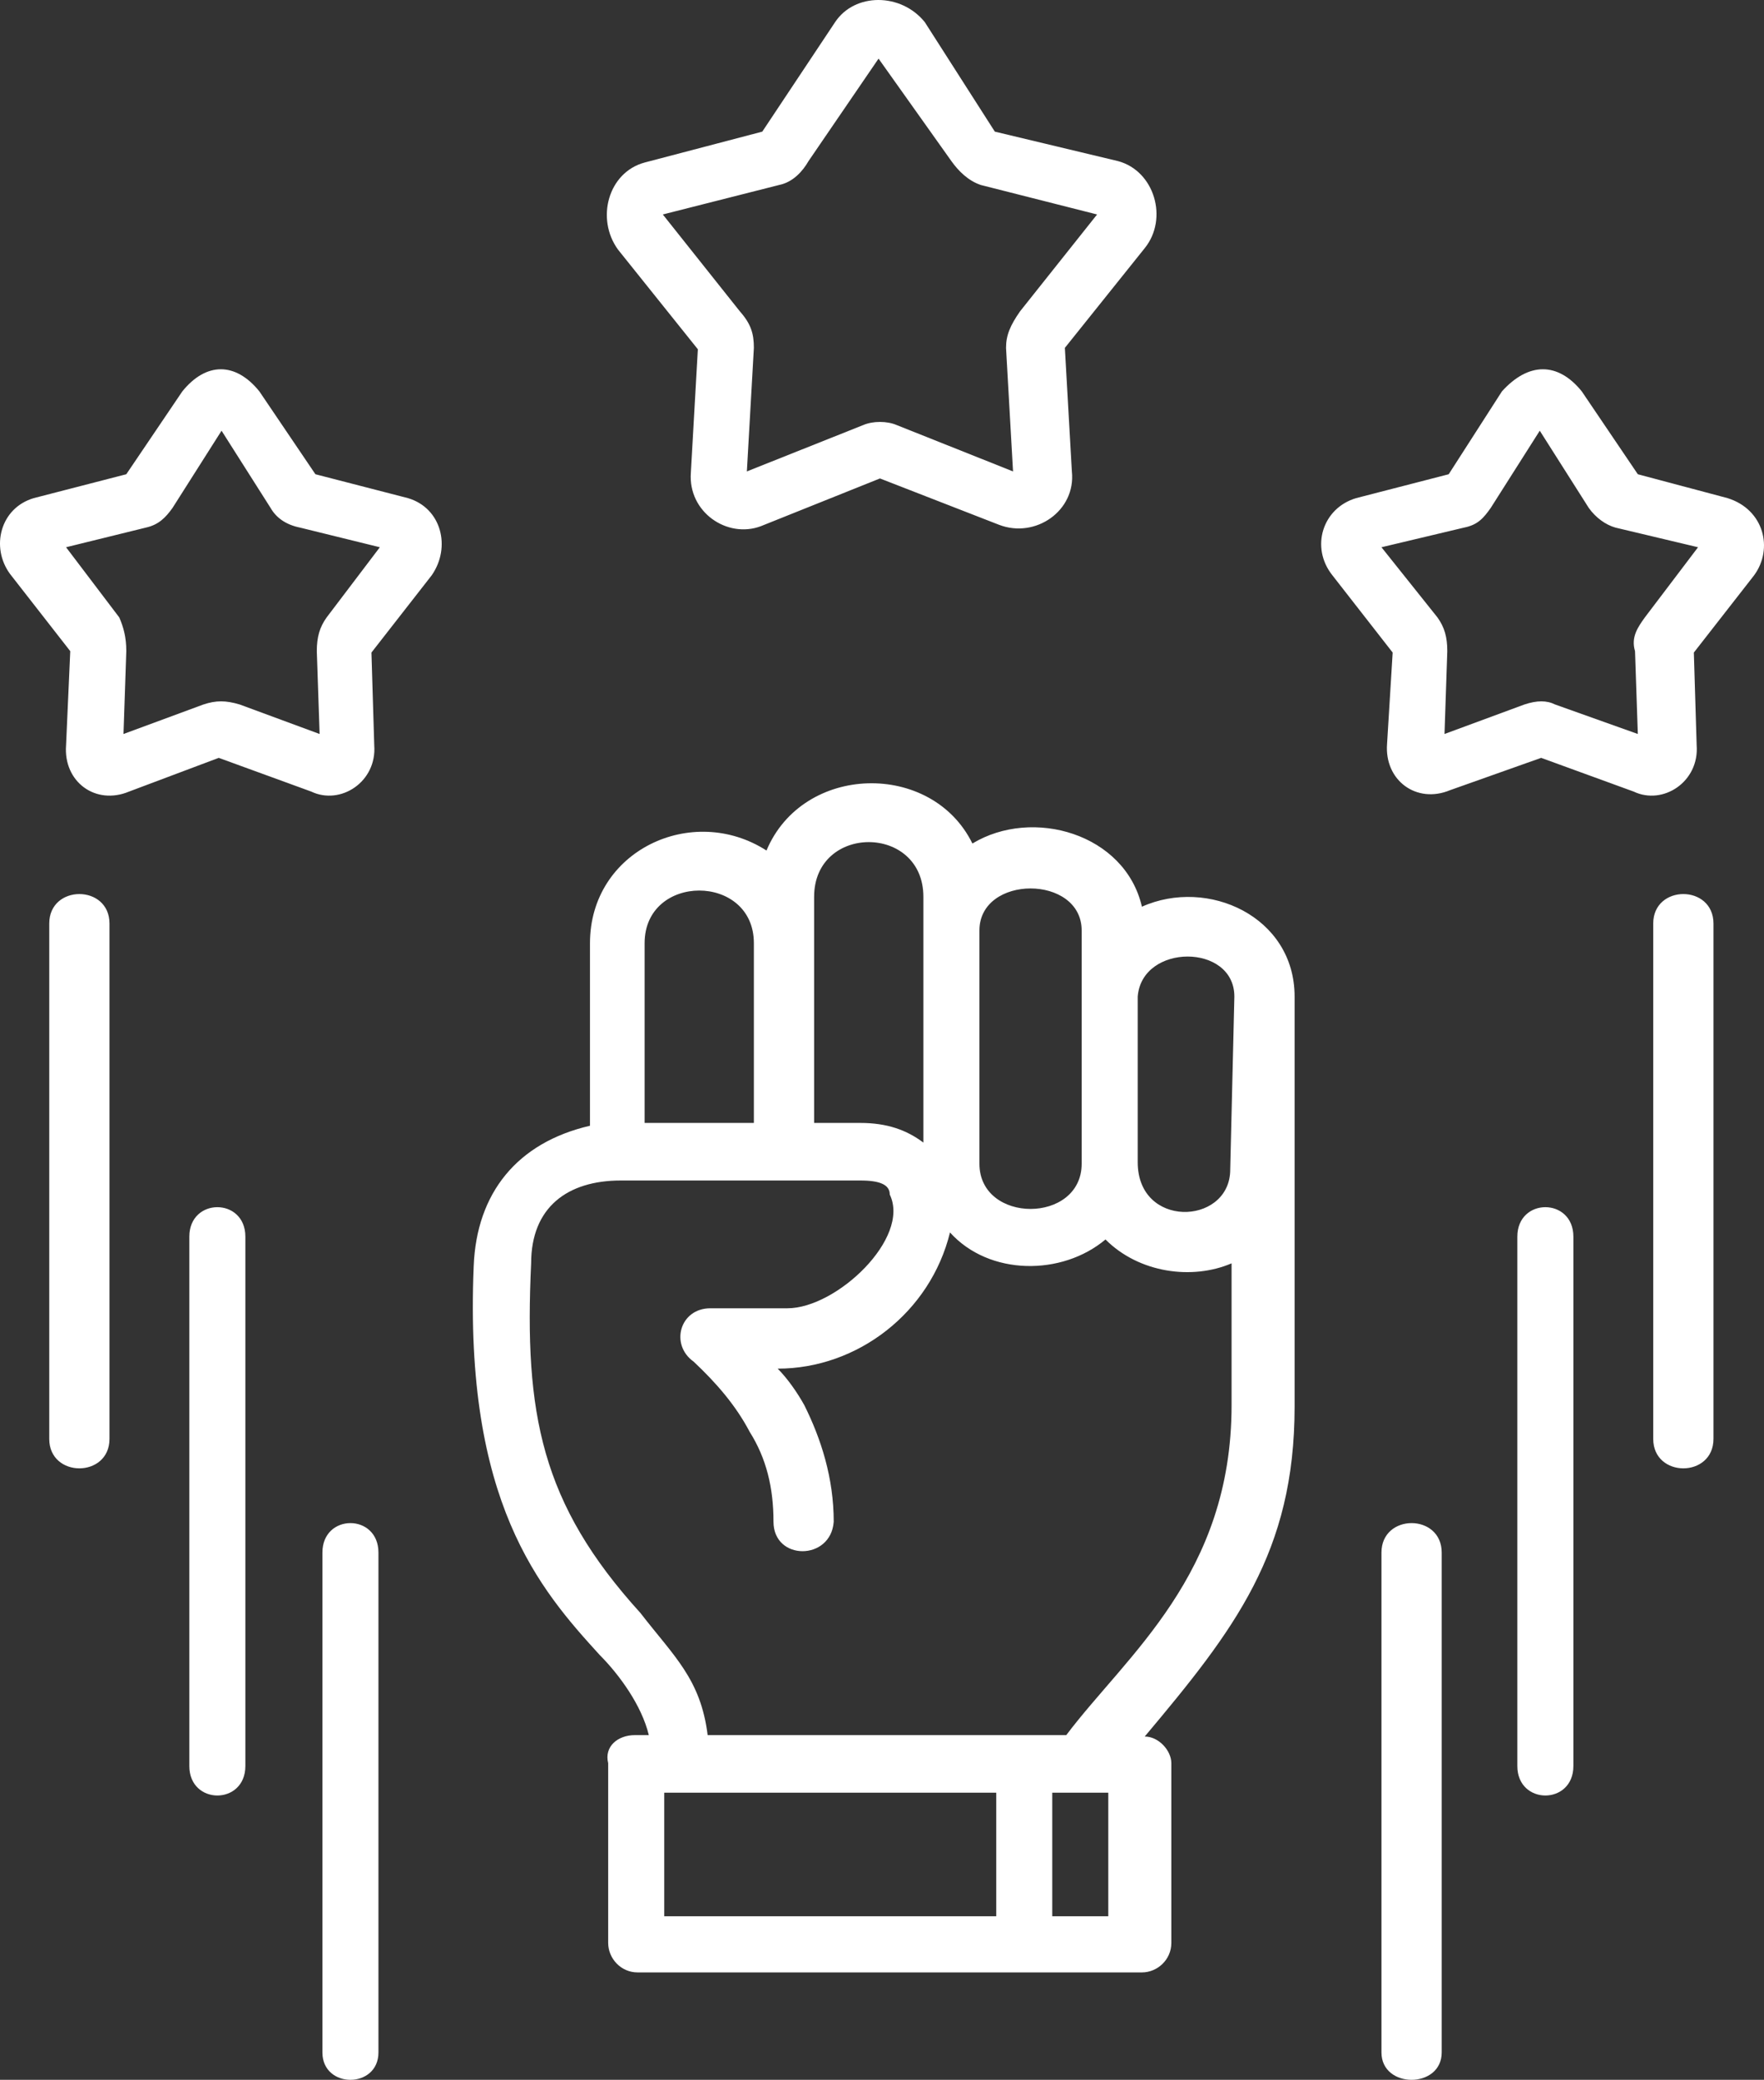 <svg width="134" height="158" viewBox="0 0 134 158" fill="none" xmlns="http://www.w3.org/2000/svg">
<rect x="0" y="0" width="134" height="158" fill="#333333" stroke="none"/>
<path d="M82.168 88.4C82.168 82.533 82.168 76.56 82.168 70.693C82.168 66.427 74.4 66.427 74.4 70.693V88.4C74.4 92.987 82.168 92.987 82.168 88.4ZM61.843 85.307H65.355C67.377 85.307 68.867 85.84 70.144 86.8C70.144 80.507 70.144 74.213 70.144 68.133C70.144 62.587 61.843 62.587 61.843 68.133C61.843 74 61.843 79.547 61.843 85.307ZM48.967 85.307H57.267C57.267 80.72 57.267 76.24 57.267 71.653C57.267 66.32 48.967 66.32 48.967 71.653V85.307ZM53.756 131.813H80.998C85.573 125.733 93.555 119.653 93.555 106.747V95.973C90.575 97.253 86.531 96.72 83.977 94.16C80.678 96.933 75.145 96.933 72.165 93.627C70.675 99.707 65.142 103.973 59.076 103.973C59.821 104.72 60.566 105.787 61.098 106.747C62.375 109.307 63.333 112.293 63.333 115.6C63.12 118.587 58.757 118.587 58.757 115.6C58.757 113.04 58.225 110.8 56.948 108.773C55.884 106.747 54.394 105.04 52.691 103.44C50.883 102.16 51.627 99.387 53.968 99.387H59.821C63.546 99.387 69.186 94.053 67.59 90.747C67.59 90 66.845 89.68 65.355 89.68H47.158C43.114 89.68 40.347 91.707 40.347 95.973C39.815 107.387 41.092 114.213 48.648 122.533C51.202 125.84 53.224 127.547 53.756 131.813ZM48.222 131.813H49.286C48.754 129.573 47.052 127.227 45.562 125.733C40.986 120.72 35.24 114.107 35.984 96.187C36.197 90.64 39.283 86.8 44.817 85.52V71.653C44.817 64.613 52.585 60.987 58.225 64.613C60.992 58 70.782 57.787 73.868 64.08C78.444 61.307 85.467 63.333 86.744 68.88C91.746 66.64 98.343 69.627 98.343 75.707C98.343 86.053 98.343 96.4 98.343 106.853C98.343 117.947 93.767 123.813 86.957 131.92C88.021 131.92 88.979 132.987 88.979 133.947V147.6C88.979 148.88 87.915 149.84 86.744 149.84H48.435C47.158 149.84 46.2 148.773 46.2 147.6V133.947C45.881 132.667 46.945 131.813 48.222 131.813ZM65.568 32.293L56.735 35.813L57.267 26.427C57.267 25.36 57.054 24.613 56.203 23.653L50.35 16.293L59.183 14.053C60.247 13.84 60.992 12.987 61.417 12.24L66.738 4.453L72.272 12.24C72.804 12.987 73.549 13.733 74.506 14.053L83.339 16.293L77.486 23.653C76.741 24.72 76.422 25.467 76.422 26.427L76.954 35.813L68.122 32.293C67.377 31.973 66.312 31.973 65.568 32.293ZM66.845 36.347L75.89 39.867C78.657 40.933 81.743 38.8 81.423 35.813L80.891 26.427L86.957 18.853C88.766 16.613 87.702 12.987 84.935 12.24L75.571 10L70.25 1.68C68.441 -0.56 64.929 -0.56 63.439 1.68L57.906 10L48.967 12.347C46.2 13.093 45.243 16.613 46.945 18.96L53.011 26.533L52.479 35.92C52.266 38.907 55.245 40.933 57.799 39.973L66.845 36.347ZM115.795 53.52L109.73 55.76L109.942 49.467C109.942 48.4 109.73 47.653 109.197 46.907L104.941 41.573L111.219 40.08C112.283 39.867 112.709 39.333 113.241 38.587L116.966 32.72L120.69 38.587C121.222 39.333 121.967 39.867 122.712 40.08L128.99 41.573L124.947 46.907C124.415 47.653 123.883 48.4 124.202 49.467L124.415 55.76L118.136 53.52C117.498 53.2 116.753 53.2 115.795 53.52ZM117.072 57.573L124.095 60.133C126.33 61.2 129.097 59.387 128.884 56.613L128.671 49.573L133.247 43.707C134.737 41.68 133.992 38.693 131.225 37.84L124.415 36.027L120.158 29.733C118.349 27.493 116.114 27.493 114.092 29.733L110.049 36.027L103.025 37.84C100.471 38.587 99.514 41.573 101.216 43.707L105.792 49.573L105.367 56.507C105.154 59.28 107.601 61.093 110.155 60.027L117.072 57.573ZM18.213 53.52L24.279 55.76L24.066 49.467C24.066 48.4 24.279 47.653 24.811 46.907L28.855 41.573L22.789 40.08C21.725 39.867 20.98 39.333 20.555 38.587L16.83 32.72L13.105 38.587C12.573 39.333 12.041 39.867 11.084 40.08L5.018 41.573L9.062 46.907C9.381 47.653 9.594 48.4 9.594 49.467L9.381 55.76L15.447 53.52C16.404 53.2 17.149 53.2 18.213 53.52ZM16.617 57.573L9.807 60.133C7.253 61.2 4.805 59.387 5.018 56.613L5.337 49.467L0.761 43.6C-0.728 41.573 0.017 38.587 2.571 37.84L9.594 36.027L13.85 29.733C15.659 27.493 17.894 27.493 19.703 29.733L23.96 36.027L30.983 37.84C33.537 38.587 34.282 41.573 32.792 43.707L28.216 49.573L28.429 56.613C28.642 59.387 25.875 61.2 23.64 60.133L16.617 57.573ZM28.748 155.92C28.748 158.693 24.492 158.693 24.492 155.92V117.947C24.492 114.96 28.748 114.96 28.748 117.947V155.92ZM104.941 155.92C104.941 158.693 109.517 158.693 109.517 155.92V117.947C109.517 114.96 104.941 114.96 104.941 117.947V155.92ZM8.317 109.307C8.317 112.293 3.741 112.293 3.741 109.307V70.16C3.741 67.173 8.317 67.173 8.317 70.16V109.307ZM125.585 109.307C125.585 112.293 130.161 112.293 130.161 109.307V70.16C130.161 67.173 125.585 67.173 125.585 70.16V109.307ZM18.639 134.16C18.639 137.147 14.383 137.147 14.383 134.16V93.947C14.383 90.96 18.639 90.96 18.639 93.947V134.16ZM115.263 134.16C115.263 137.147 119.52 137.147 119.52 134.16V93.947C119.52 90.96 115.263 90.96 115.263 93.947V134.16ZM75.677 145.573V136.187H50.457V145.573H75.677ZM79.934 136.187V145.573H84.19V136.187C84.296 136.187 79.934 136.187 79.934 136.187ZM93.767 75.707C93.767 71.653 86.744 71.653 86.425 75.707V88.293C86.425 93.307 93.235 93.093 93.448 89.04L93.767 75.707Z" fill="white"/>
</svg>
